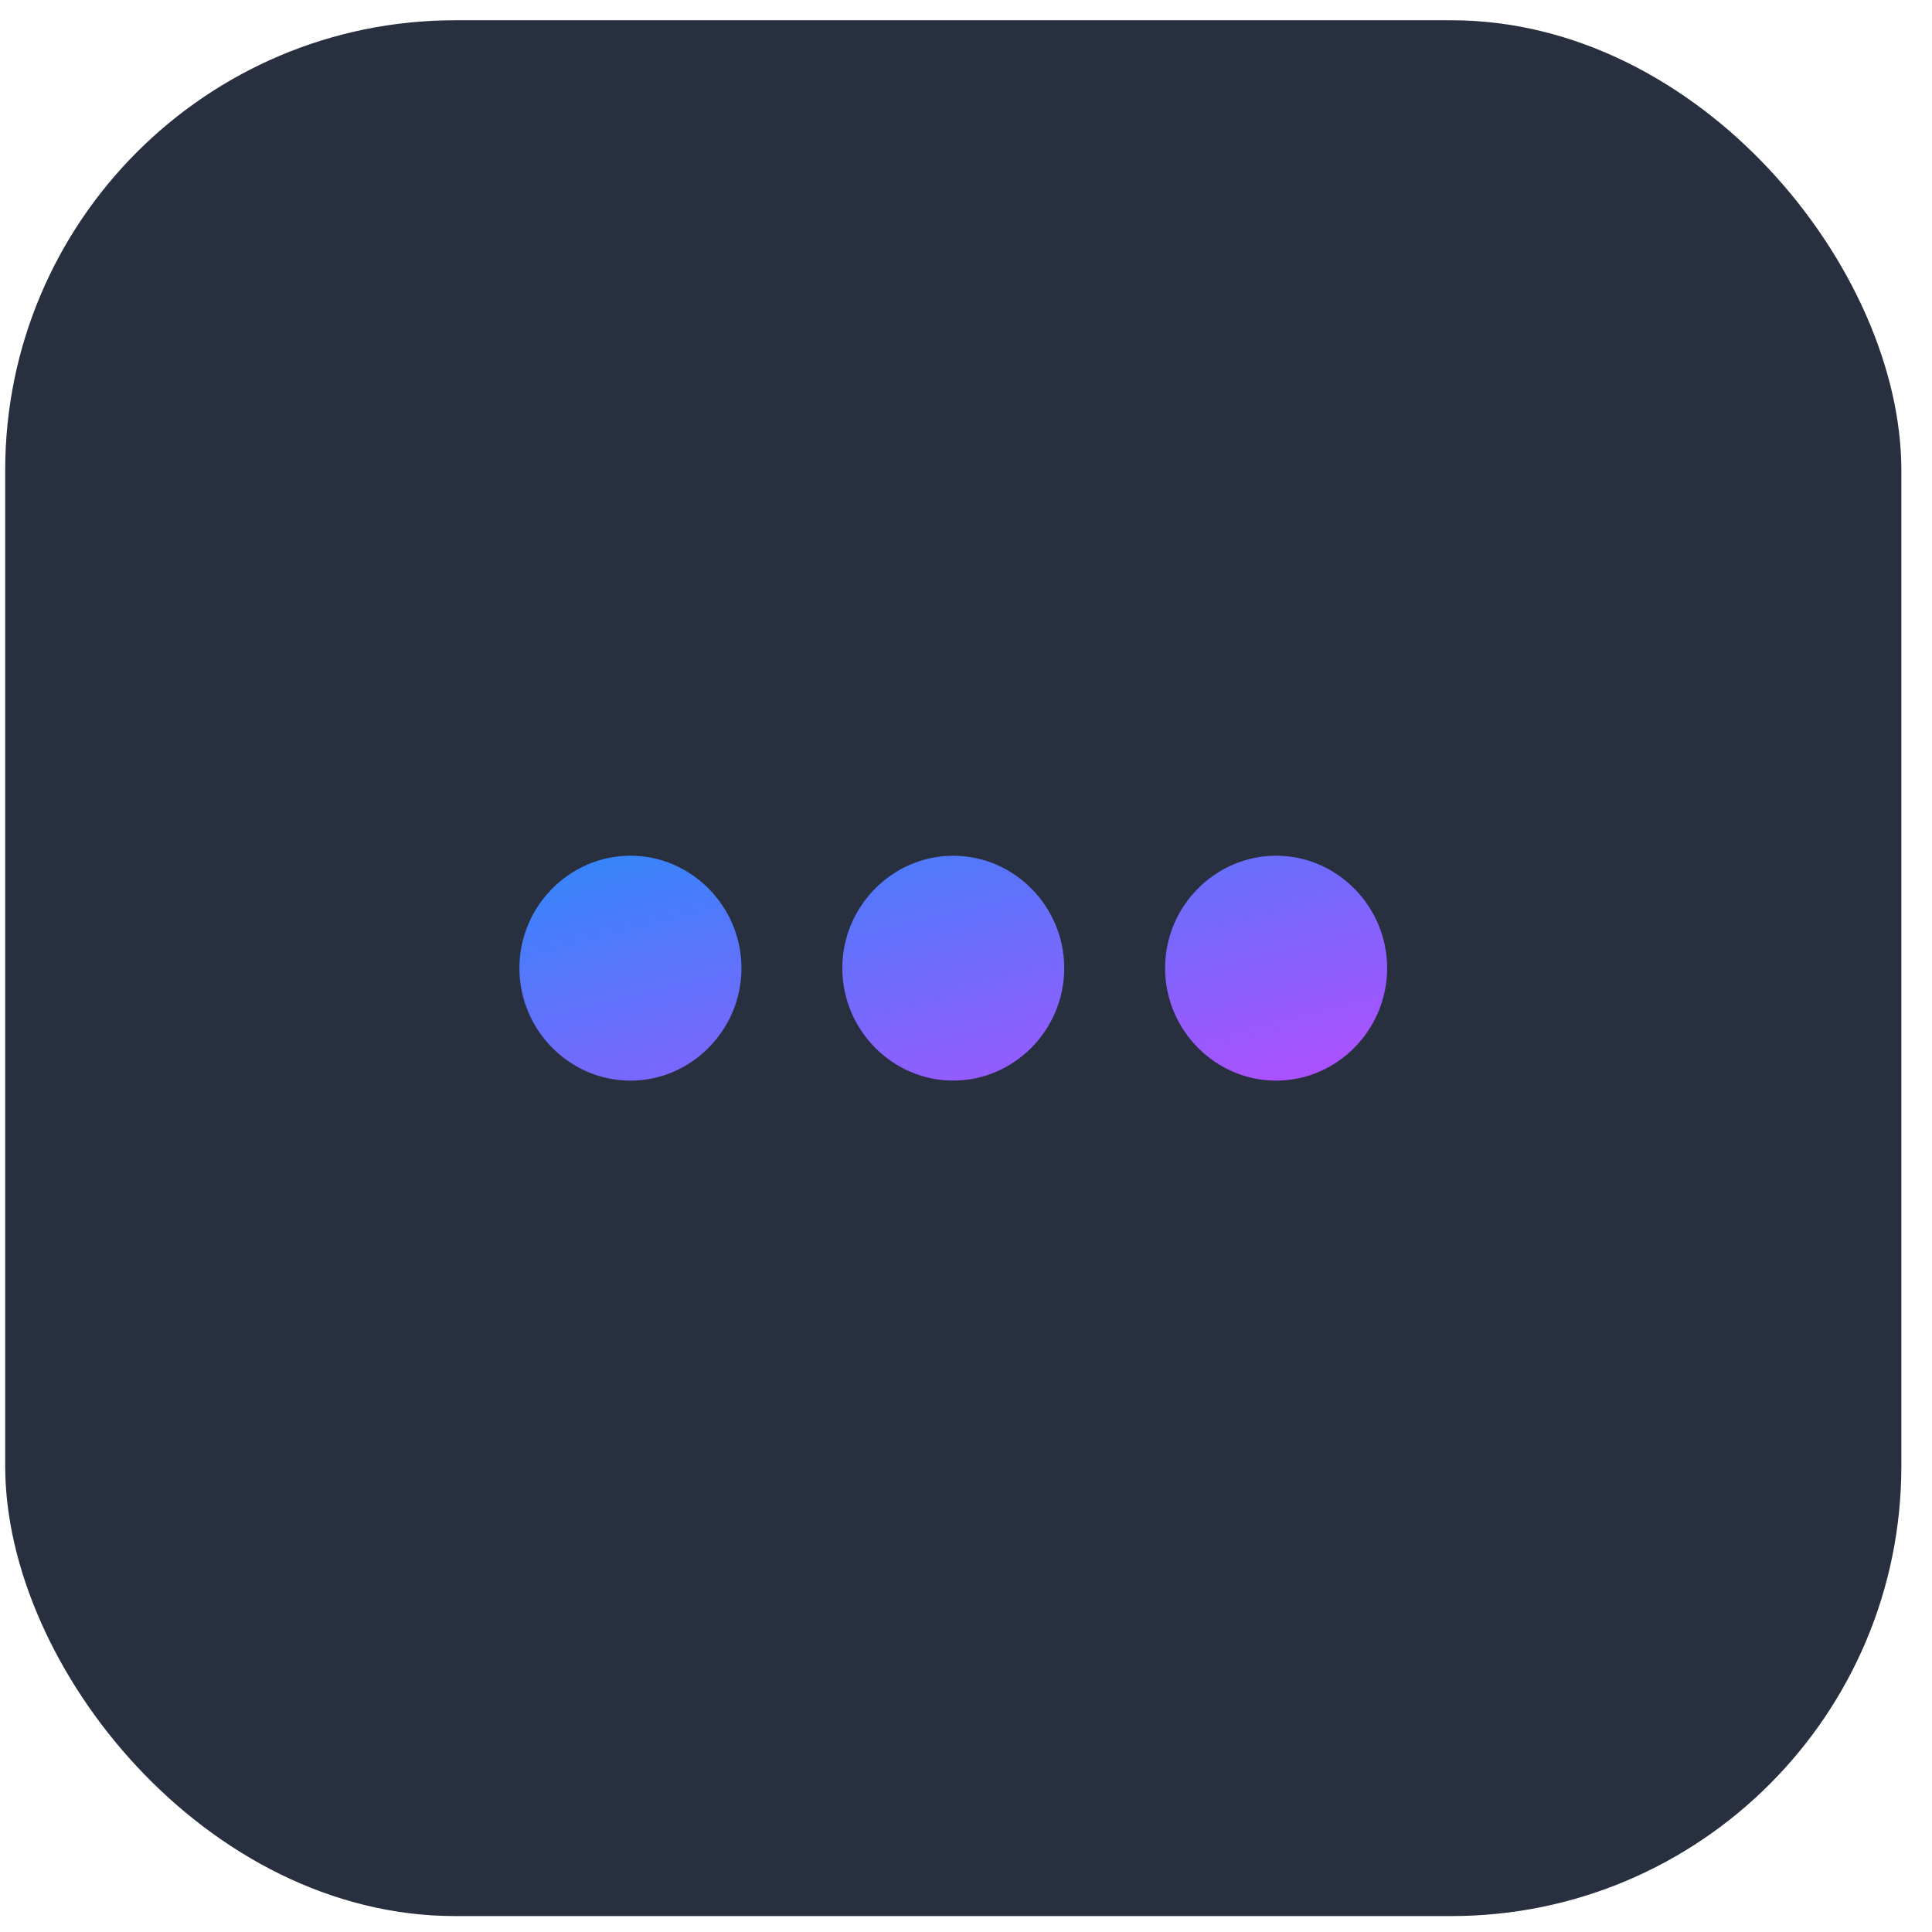 <svg width="45" height="45" viewBox="0 0 45 45" fill="none" xmlns="http://www.w3.org/2000/svg">
<rect x="0.121" y="0.472" width="44.165" height="44.157" rx="10.48" fill="#283040"/>
<path fill-rule="evenodd" clip-rule="evenodd" d="M14.684 19.931C13.264 19.931 12.098 21.112 12.098 22.55C12.098 23.988 13.264 25.17 14.684 25.17C16.103 25.17 17.27 23.988 17.27 22.55C17.27 21.112 16.103 19.931 14.684 19.931ZM29.723 19.931C28.303 19.931 27.137 21.112 27.137 22.55C27.137 23.988 28.303 25.17 29.723 25.17C31.143 25.17 32.309 23.988 32.309 22.55C32.309 21.112 31.143 19.931 29.723 19.931ZM22.203 19.932C20.784 19.932 19.619 21.113 19.619 22.55C19.619 23.988 20.784 25.169 22.203 25.169C23.623 25.169 24.788 23.988 24.788 22.55C24.788 21.112 23.623 19.932 22.203 19.932Z" fill="url(#paint0_linear_0_137)"/>
<defs>
<linearGradient id="paint0_linear_0_137" x1="1.992" y1="22.55" x2="4.537" y2="32.368" gradientUnits="userSpaceOnUse">
<stop stop-color="#3087FB"/>
<stop offset="1" stop-color="#B34EFF"/>
</linearGradient>
</defs>
</svg>
